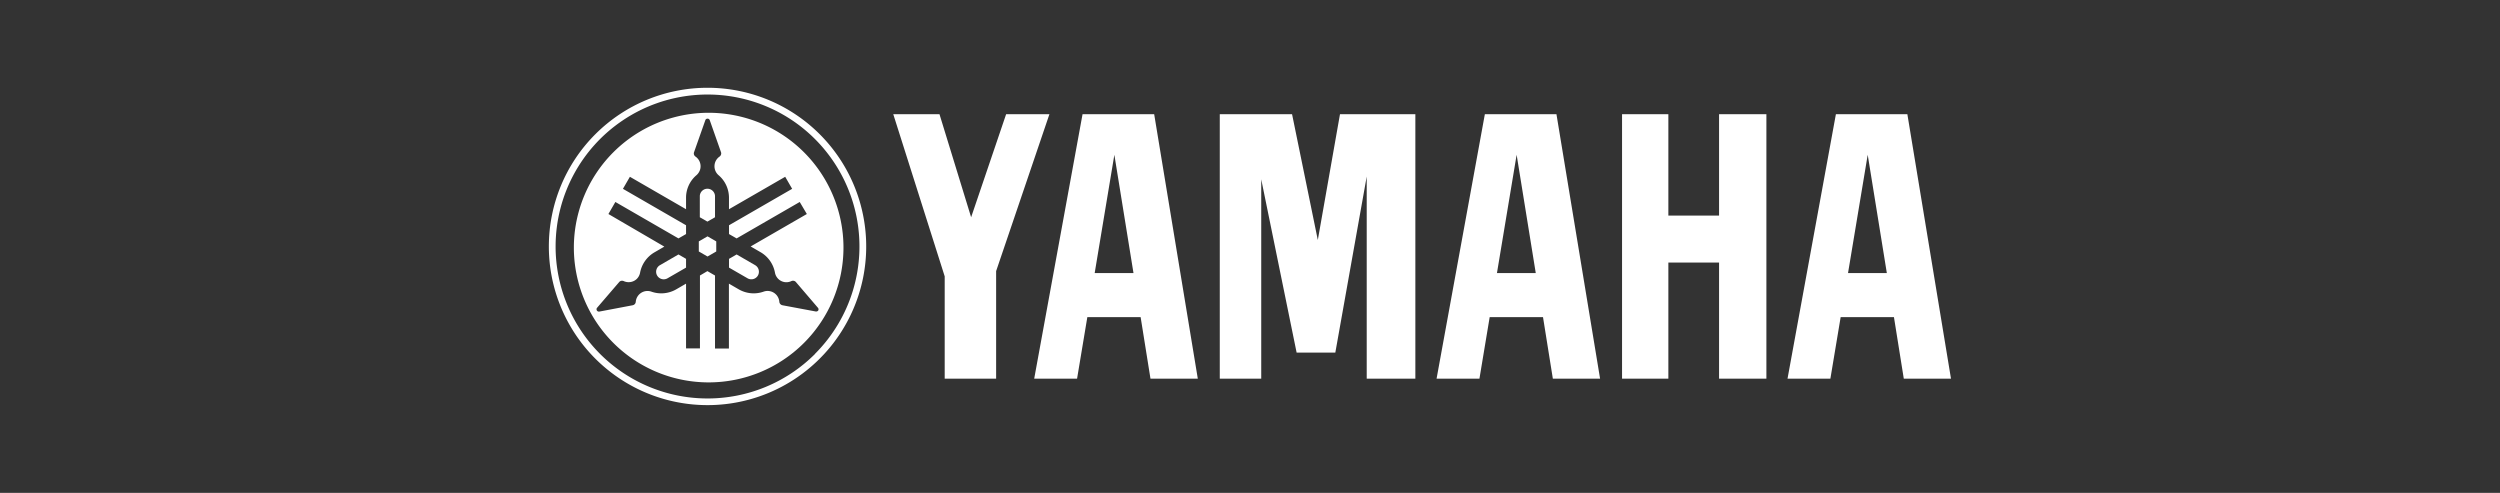 <svg id="Layer_1" data-name="Layer 1" xmlns="http://www.w3.org/2000/svg" viewBox="0 0 762.23 150.27"><rect x="0" y="0" width="762.23" height="150.27" fill="#333333" stroke="none"/><defs><style>.cls-1{fill:#fff;}</style></defs><title>yamaha_logo</title><path class="cls-1" d="M249.93,40.93a48.38,48.38,0,0,0-82.59,34.21,48.38,48.38,0,1,0,82.59-34.21m-1.45,67A46.33,46.33,0,0,1,169.4,75.14a46.32,46.32,0,1,1,79.08,32.75Z"/><polyline class="cls-1" points="213.06 73.6 213.06 76.67 215.72 78.21 218.38 76.67 218.38 73.6 215.72 72.06 213.06 73.6"/><path class="cls-1" d="M218,66.24V59.71a2.32,2.32,0,0,0-4.63,0v6.53l2.31,1.33L218,66.24"/><path class="cls-1" d="M201.21,80.85a2.33,2.33,0,0,0-1.08,1.4,2.3,2.3,0,0,0,1.63,2.83,2.3,2.3,0,0,0,1.76-.23l5.65-3.26V78.92l-2.31-1.34-5.65,3.27"/><path class="cls-1" d="M230.24,80.85h0l-5.65-3.27-2.32,1.34v2.67l5.65,3.26a2.32,2.32,0,0,0,3.16-.84,2.36,2.36,0,0,0,.23-1.76,2.32,2.32,0,0,0-1.07-1.4"/><path class="cls-1" d="M244.78,46.08a41.1,41.1,0,0,0-58.12,58.12,41.1,41.1,0,1,0,58.12-58.12m4.37,48.83a.79.79,0,0,1-.43.06l-10.16-1.9a1.19,1.19,0,0,1-.65-.37,1.17,1.17,0,0,1-.3-.68,3.6,3.6,0,0,0-.8-2,3.61,3.61,0,0,0-4-1.1,9,9,0,0,1-3.86.48,9.23,9.23,0,0,1-3.71-1.18l-3-1.74v19.78H218V84l-2.32-1.34L213.41,84v22.22h-4.24V86.48l-3,1.74a9.18,9.18,0,0,1-3.71,1.18,9,9,0,0,1-3.86-.48,3.59,3.59,0,0,0-4.76,3.1,1.16,1.16,0,0,1-.29.68,1.19,1.19,0,0,1-.65.37L182.72,95a.76.76,0,0,1-.42-.06.72.72,0,0,1-.33-.29.78.78,0,0,1-.09-.42.66.66,0,0,1,.17-.4L188.78,86a1.09,1.09,0,0,1,.64-.38,1.26,1.26,0,0,1,.74.08,3.58,3.58,0,0,0,4-.67,3.62,3.62,0,0,0,1-1.9,9.12,9.12,0,0,1,4.39-6.2l3-1.74L185.5,65.25l2.12-3.67,19.24,11.11,2.31-1.33V68.68L189.93,57.57l2.12-3.67,17.12,9.89V60.31a9,9,0,0,1,3.18-6.9,3.71,3.71,0,0,0,1.14-1.83,3.59,3.59,0,0,0-.12-2.15,3.55,3.55,0,0,0-1.32-1.69,1.15,1.15,0,0,1-.44-1.34l3.44-9.75a.65.65,0,0,1,.26-.35.73.73,0,0,1,.83,0,.71.71,0,0,1,.26.35l3.43,9.75a1.11,1.11,0,0,1,0,.74,1.21,1.21,0,0,1-.44.6,3.59,3.59,0,0,0-.31,5.67,8.93,8.93,0,0,1,2.35,3.1,9.1,9.1,0,0,1,.83,3.8v3.48L239.4,53.9l2.12,3.67L222.27,68.68v2.68l2.32,1.33,19.24-11.11L246,65.25l-17.13,9.89,3,1.74a9.1,9.1,0,0,1,4.4,6.2A3.56,3.56,0,0,0,239.16,86a3.56,3.56,0,0,0,2.13-.3,1.25,1.25,0,0,1,.74-.08,1.12,1.12,0,0,1,.64.38l6.72,7.85a.66.66,0,0,1,.17.4.7.7,0,0,1-.09.42A.69.69,0,0,1,249.15,94.91Z"/><polyline class="cls-1" points="494.55 115.45 494.55 34.82 508.67 34.82 508.67 65.73 524.13 65.73 524.13 34.82 538.56 34.82 538.56 115.45 524.13 115.45 524.13 80.05 508.67 80.05 508.67 115.45 494.55 115.45"/><polyline class="cls-1" points="288.03 84.26 272.35 34.82 286.44 34.82 296.09 66.24 306.76 34.82 319.96 34.82 303.71 82.66 303.71 115.45 288.03 115.45 288.03 84.26"/><polyline class="cls-1" points="371.9 115.45 384.54 115.45 384.54 54.67 395.33 107.51 407.13 107.51 416.7 53.82 416.7 115.45 431.53 115.45 431.53 34.82 408.55 34.82 401.79 73.18 393.94 34.82 371.9 34.82 371.9 115.45"/><path class="cls-1" d="M581.59,34.82H559.75L545,115.45h13.07l3.13-18.76h16.25l3,18.76h14.39l-13.3-80.63M563.45,83.25l6-36.06,5.83,36.06Z"/><path class="cls-1" d="M474.55,34.82H452.72L438,115.45h13.07l3.12-18.76h16.26l3,18.76h14.4L474.55,34.82M456.41,83.25l6-36.06,5.83,36.06Z"/><path class="cls-1" d="M351.9,34.82H330.06l-14.74,80.63h13.07l3.13-18.76h16.25l3,18.76H365.2L351.9,34.82M333.76,83.25l6-36.06,5.83,36.06Z"/></svg>